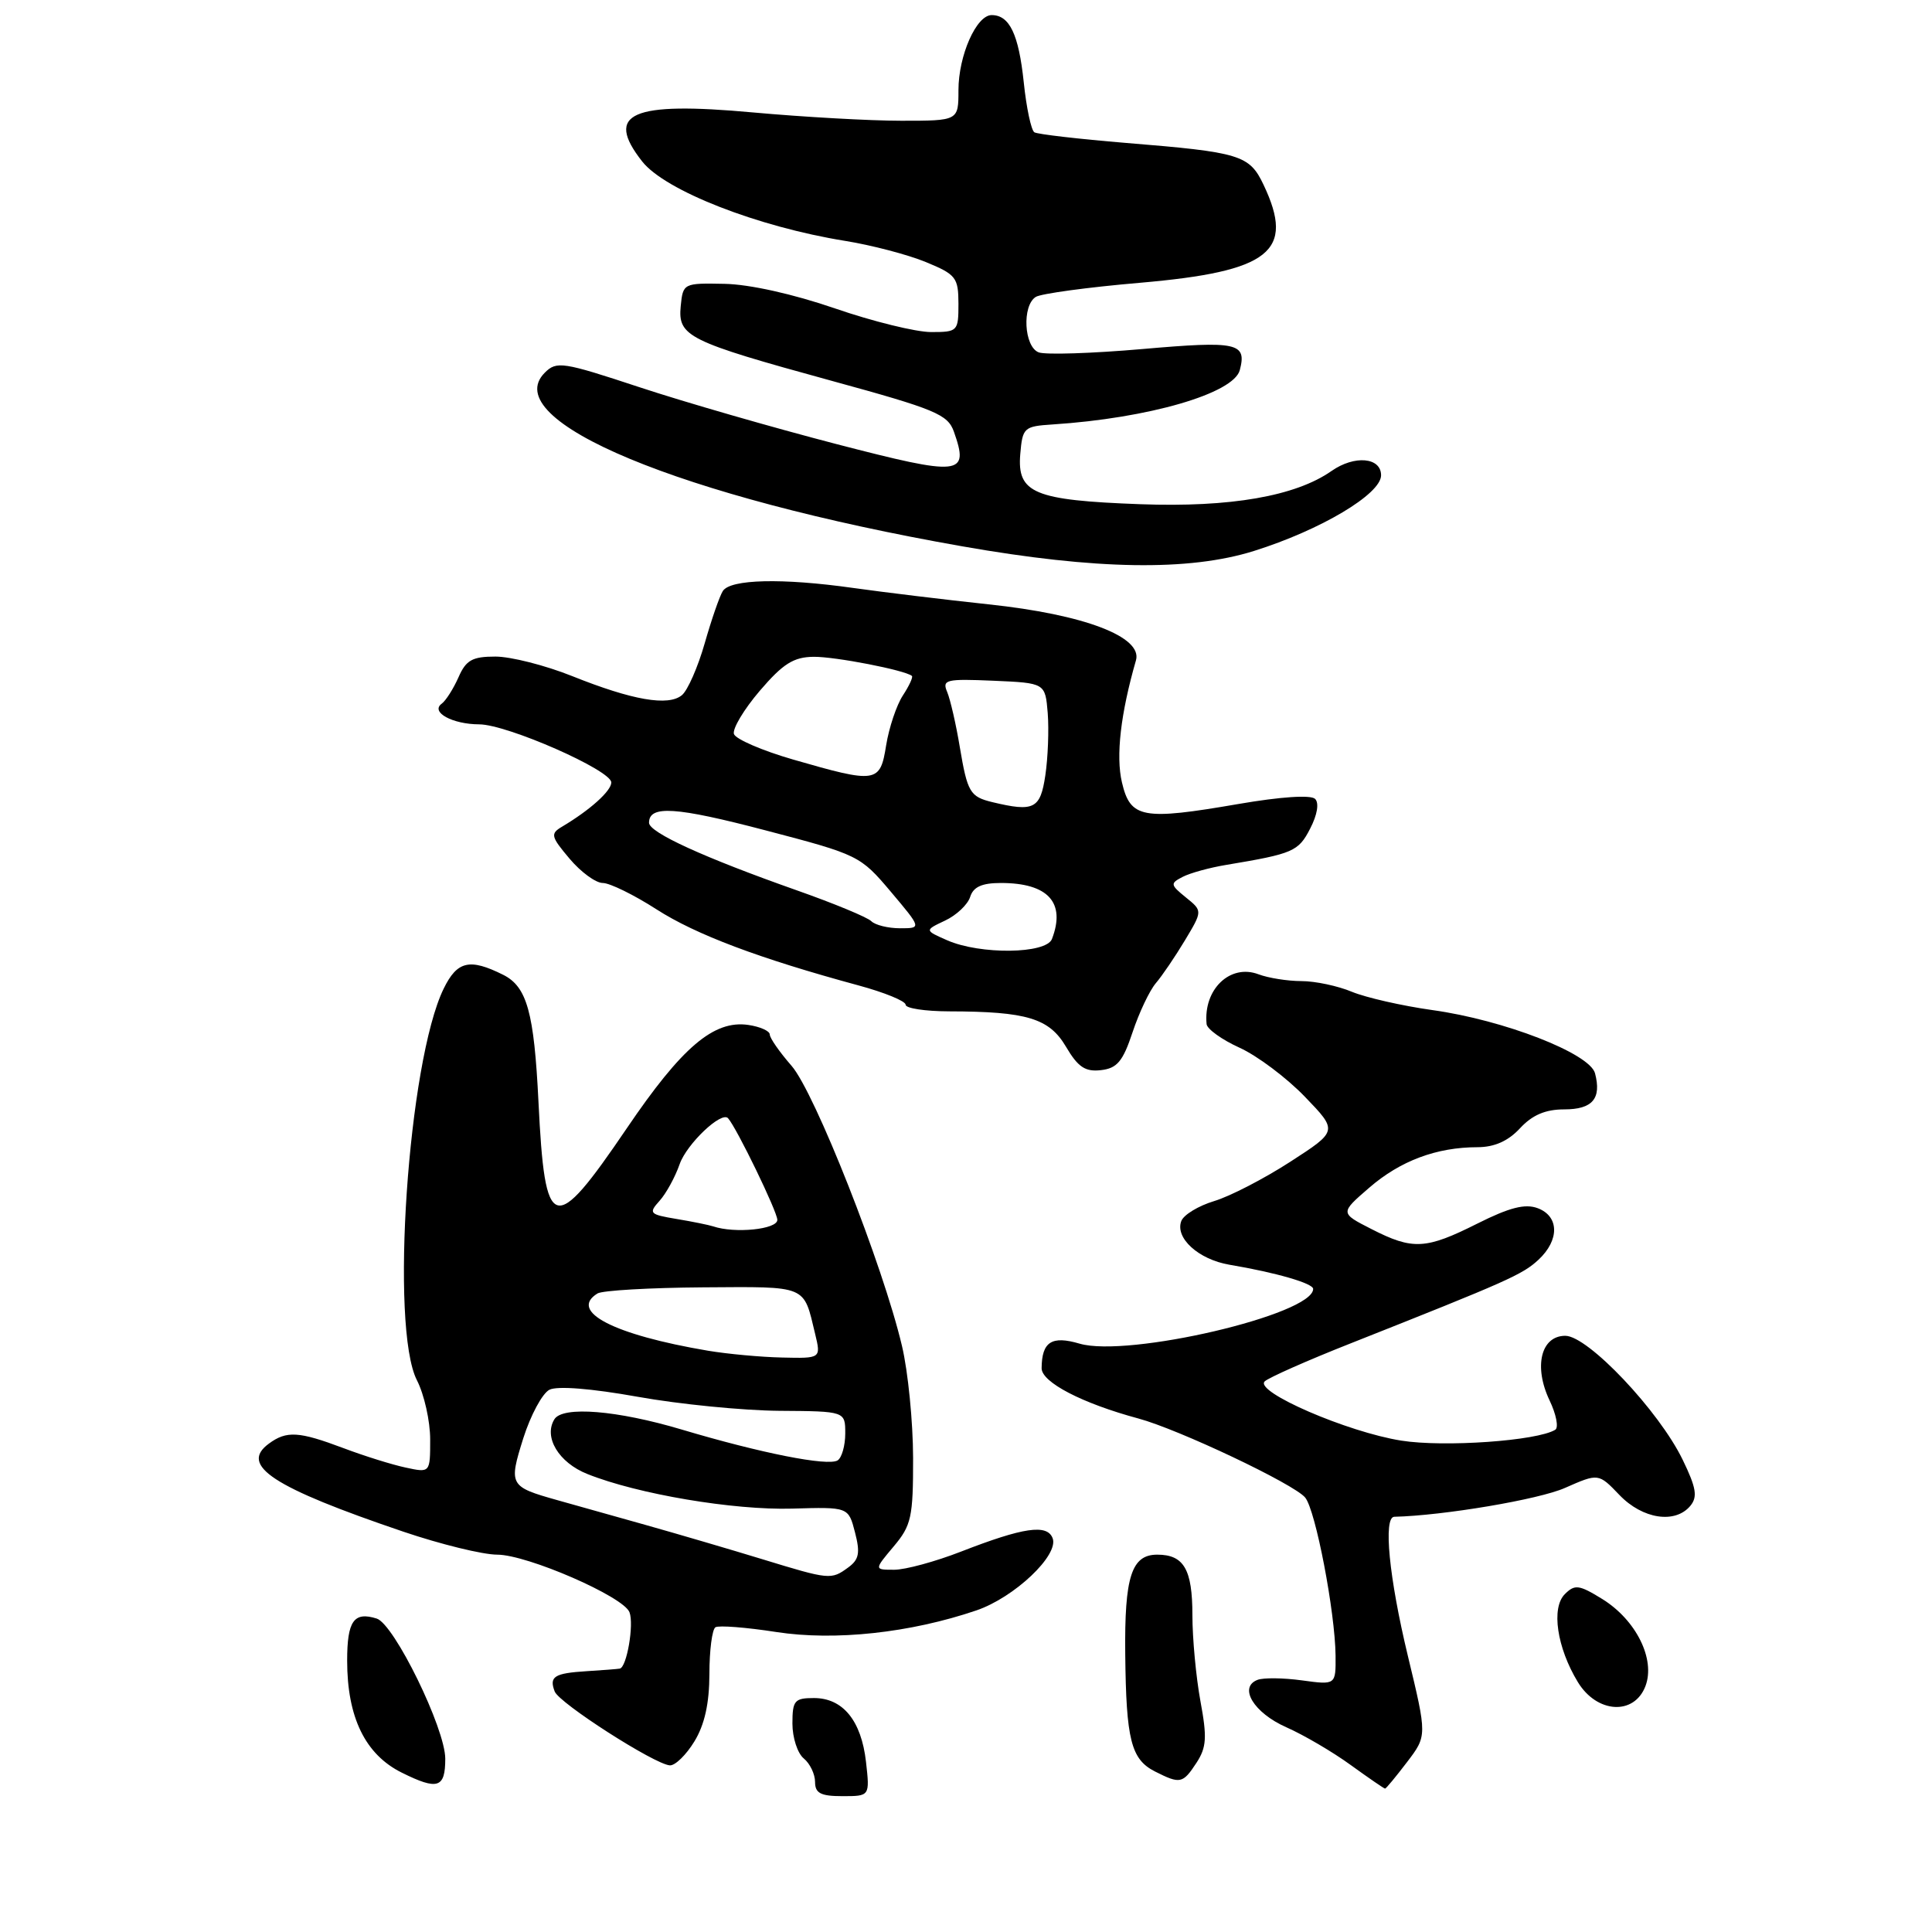 <?xml version="1.0" encoding="UTF-8" standalone="no"?>
<!DOCTYPE svg PUBLIC "-//W3C//DTD SVG 1.1//EN" "http://www.w3.org/Graphics/SVG/1.1/DTD/svg11.dtd" >
<svg xmlns="http://www.w3.org/2000/svg" xmlns:xlink="http://www.w3.org/1999/xlink" version="1.1" viewBox="0 0 256 256">
 <g >
 <path fill="currentColor"
d=" M 114.75 233.46 C 114.13 227.99 111.69 225.00 107.85 225.00 C 105.28 225.00 105.00 225.33 105.00 228.38 C 105.00 230.24 105.67 232.32 106.50 233.00 C 107.33 233.68 108.00 235.09 108.00 236.12 C 108.00 237.61 108.75 238.00 111.63 238.00 C 115.26 238.00 115.26 238.00 114.75 233.46 Z  M 59.00 233.04 C 59.00 229.04 52.24 215.21 49.92 214.47 C 46.89 213.51 46.00 214.78 46.00 220.04 C 46.00 227.57 48.40 232.49 53.25 234.89 C 58.00 237.25 59.00 236.93 59.00 233.04 Z  M 186.43 233.50 C 189.10 230.00 189.10 230.00 186.55 219.42 C 184.05 209.04 183.27 201.02 184.75 200.98 C 191.23 200.83 203.92 198.69 207.36 197.16 C 211.81 195.20 211.81 195.20 214.59 198.10 C 217.65 201.29 221.97 201.95 223.98 199.53 C 224.96 198.34 224.77 197.15 222.97 193.44 C 219.83 186.95 210.41 177.00 207.41 177.00 C 204.18 177.00 203.19 181.08 205.33 185.57 C 206.21 187.41 206.55 189.16 206.08 189.45 C 203.70 190.92 191.37 191.79 185.68 190.89 C 178.54 189.76 166.18 184.41 167.58 183.04 C 168.09 182.55 173.22 180.27 179.00 177.99 C 199.80 169.75 201.74 168.89 203.86 166.92 C 206.66 164.31 206.61 161.16 203.75 160.09 C 202.08 159.47 200.03 159.99 195.78 162.12 C 188.93 165.56 187.21 165.66 181.73 162.86 C 177.55 160.73 177.55 160.73 181.44 157.37 C 185.55 153.81 190.36 152.01 195.80 152.01 C 198.03 152.00 199.85 151.19 201.41 149.50 C 203.04 147.74 204.78 147.00 207.26 147.00 C 211.01 147.00 212.23 145.58 211.35 142.22 C 210.66 139.58 199.26 135.15 189.79 133.84 C 185.80 133.28 181.01 132.19 179.14 131.42 C 177.28 130.64 174.27 130.00 172.44 130.00 C 170.62 130.00 168.06 129.59 166.76 129.10 C 163.00 127.67 159.43 131.10 159.88 135.70 C 159.95 136.36 161.91 137.77 164.25 138.83 C 166.59 139.89 170.48 142.81 172.89 145.31 C 177.28 149.86 177.28 149.86 170.97 153.94 C 167.49 156.19 162.96 158.53 160.88 159.15 C 158.80 159.78 156.85 160.96 156.53 161.79 C 155.67 164.03 158.80 166.88 162.89 167.58 C 169.11 168.63 174.00 170.05 174.00 170.79 C 174.00 174.18 149.47 179.92 143.05 178.04 C 139.35 176.95 138.05 177.79 138.02 181.29 C 138.00 183.15 143.39 185.95 150.85 187.96 C 156.16 189.39 171.45 196.63 172.94 198.43 C 174.32 200.09 176.91 213.59 176.97 219.39 C 177.00 223.27 177.00 223.27 172.52 222.66 C 170.06 222.32 167.41 222.29 166.63 222.59 C 164.07 223.57 166.13 226.96 170.44 228.87 C 172.75 229.89 176.59 232.14 178.97 233.87 C 181.35 235.59 183.40 237.00 183.53 237.00 C 183.66 237.00 184.96 235.43 186.43 233.50 Z  M 158.54 233.58 C 159.87 231.54 159.96 230.22 159.06 225.39 C 158.48 222.22 158.00 217.11 158.00 214.02 C 158.00 207.94 156.87 206.00 153.34 206.00 C 149.93 206.00 148.99 208.92 149.10 219.18 C 149.22 230.55 149.87 233.12 153.04 234.73 C 156.39 236.42 156.72 236.35 158.54 233.58 Z  M 92.01 230.75 C 93.37 228.52 93.99 225.72 94.00 221.81 C 94.00 218.68 94.36 215.90 94.80 215.62 C 95.24 215.35 98.87 215.63 102.86 216.25 C 110.62 217.45 120.61 216.37 129.37 213.39 C 134.42 211.67 140.34 206.06 139.48 203.82 C 138.75 201.92 135.63 202.37 127.33 205.60 C 123.94 206.92 119.96 208.00 118.49 208.00 C 115.82 208.00 115.82 208.00 118.41 204.92 C 120.76 202.13 121.00 201.06 120.99 193.17 C 120.98 188.40 120.32 181.74 119.52 178.36 C 117.01 167.69 107.95 144.72 104.88 141.22 C 103.30 139.41 102.00 137.55 102.00 137.08 C 102.00 136.61 100.72 136.04 99.16 135.81 C 94.59 135.14 90.36 138.73 83.05 149.51 C 73.31 163.85 72.21 163.51 71.35 146.00 C 70.77 134.15 69.83 130.75 66.68 129.17 C 62.24 126.95 60.58 127.33 58.79 131.00 C 54.06 140.68 51.66 175.92 55.25 182.90 C 56.21 184.78 57.00 188.30 57.00 190.73 C 57.00 195.16 57.00 195.16 53.75 194.46 C 51.96 194.08 48.25 192.92 45.50 191.88 C 39.60 189.66 37.98 189.56 35.64 191.28 C 31.68 194.17 36.10 197.07 53.46 202.96 C 58.39 204.63 63.98 206.00 65.88 206.00 C 69.85 206.00 82.62 211.55 83.41 213.63 C 84.03 215.24 83.05 220.95 82.12 221.10 C 81.78 221.16 79.81 221.31 77.74 221.44 C 73.44 221.71 72.74 222.15 73.50 224.13 C 74.09 225.68 86.74 233.79 88.76 233.92 C 89.46 233.96 90.92 232.54 92.01 230.75 Z  M 218.03 223.42 C 219.38 219.86 216.80 214.66 212.31 211.88 C 209.23 209.98 208.67 209.91 207.35 211.23 C 205.52 213.05 206.30 218.32 209.07 222.88 C 211.60 227.04 216.54 227.33 218.03 223.42 Z  M 150.07 136.78 C 150.93 134.19 152.32 131.26 153.15 130.28 C 153.99 129.30 155.72 126.75 157.01 124.60 C 159.35 120.70 159.35 120.70 157.13 118.91 C 155.06 117.23 155.04 117.05 156.71 116.19 C 157.69 115.68 160.30 114.96 162.50 114.60 C 171.36 113.12 172.04 112.83 173.60 109.80 C 174.55 107.97 174.81 106.41 174.26 105.86 C 173.70 105.30 169.69 105.57 164.12 106.53 C 151.37 108.73 149.78 108.44 148.66 103.66 C 147.84 100.17 148.49 94.55 150.52 87.50 C 151.42 84.38 143.66 81.42 131.00 80.08 C 125.22 79.46 117.12 78.48 113.00 77.90 C 103.65 76.58 96.79 76.74 95.78 78.31 C 95.36 78.96 94.28 82.08 93.38 85.23 C 92.48 88.39 91.12 91.48 90.36 92.11 C 88.56 93.61 83.81 92.79 75.80 89.58 C 72.25 88.16 67.68 87.00 65.65 87.00 C 62.58 87.00 61.75 87.46 60.75 89.75 C 60.08 91.26 59.08 92.84 58.52 93.25 C 57.01 94.36 59.95 95.97 63.50 95.98 C 67.20 95.99 81.00 102.06 81.00 103.68 C 81.00 104.80 78.19 107.33 74.49 109.53 C 72.90 110.47 72.98 110.83 75.47 113.78 C 76.96 115.55 78.94 117.00 79.87 117.00 C 80.80 117.00 84.00 118.57 86.97 120.48 C 92.17 123.83 100.58 127.00 113.75 130.57 C 117.19 131.50 120.00 132.65 120.00 133.13 C 120.00 133.61 122.59 134.00 125.75 134.01 C 136.07 134.03 139.02 134.92 141.25 138.70 C 142.84 141.40 143.80 142.04 145.88 141.80 C 148.02 141.56 148.79 140.64 150.07 136.78 Z  M 166.14 73.01 C 174.98 70.24 183.00 65.47 183.00 62.98 C 183.00 60.59 179.47 60.28 176.43 62.41 C 171.66 65.75 163.03 67.25 151.09 66.81 C 137.01 66.29 134.76 65.35 135.19 60.18 C 135.49 56.65 135.67 56.49 139.50 56.24 C 152.18 55.42 163.47 52.14 164.28 49.04 C 165.23 45.42 163.96 45.15 151.37 46.25 C 144.71 46.83 138.52 47.03 137.63 46.69 C 135.68 45.94 135.40 40.49 137.25 39.34 C 137.94 38.91 144.15 38.06 151.06 37.47 C 168.31 35.97 171.63 33.34 167.43 24.49 C 165.55 20.53 164.35 20.17 149.21 18.94 C 142.95 18.42 137.48 17.79 137.06 17.53 C 136.64 17.27 136.00 14.28 135.65 10.88 C 134.98 4.54 133.77 2.00 131.40 2.00 C 129.37 2.00 127.00 7.37 127.00 11.95 C 127.00 16.00 127.00 16.00 119.42 16.00 C 115.25 16.00 106.42 15.50 99.79 14.90 C 83.62 13.42 80.06 14.99 85.09 21.39 C 88.13 25.26 100.38 30.05 111.99 31.92 C 115.48 32.48 120.29 33.74 122.67 34.72 C 126.68 36.37 126.99 36.77 127.00 40.25 C 127.00 43.90 126.90 44.00 123.37 44.00 C 121.37 44.00 115.63 42.59 110.62 40.86 C 105.13 38.97 99.31 37.67 96.00 37.61 C 90.57 37.50 90.50 37.54 90.20 40.55 C 89.81 44.58 91.10 45.22 110.16 50.45 C 123.97 54.23 125.59 54.91 126.40 57.21 C 128.45 63.02 127.37 63.13 110.82 58.84 C 102.39 56.65 90.63 53.26 84.68 51.29 C 74.57 47.95 73.75 47.82 72.19 49.38 C 65.85 55.72 90.15 65.83 127.50 72.39 C 145.24 75.51 157.54 75.70 166.14 73.01 Z  M 101.00 206.60 C 96.88 205.34 89.90 203.29 85.50 202.05 C 81.10 200.81 75.86 199.34 73.86 198.78 C 67.49 196.99 67.39 196.79 69.34 190.57 C 70.31 187.52 71.86 184.63 72.80 184.15 C 73.84 183.62 78.35 183.98 84.50 185.08 C 90.00 186.07 98.44 186.90 103.25 186.94 C 112.00 187.00 112.00 187.00 112.00 189.94 C 112.00 191.56 111.54 193.16 110.99 193.51 C 109.70 194.31 100.82 192.55 90.36 189.43 C 81.78 186.87 74.56 186.28 73.46 188.06 C 72.00 190.42 74.03 193.80 77.82 195.31 C 84.48 197.98 97.19 200.12 104.95 199.90 C 112.42 199.68 112.42 199.68 113.29 203.04 C 114.00 205.77 113.83 206.65 112.39 207.70 C 110.13 209.35 109.95 209.34 101.00 206.60 Z  M 93.83 178.98 C 81.29 176.86 75.32 173.77 79.17 171.39 C 79.82 170.99 86.12 170.63 93.16 170.58 C 107.10 170.49 106.44 170.22 108.01 176.75 C 108.79 180.00 108.79 180.00 103.64 179.88 C 100.82 179.82 96.40 179.41 93.83 178.98 Z  M 94.50 162.50 C 93.95 162.32 91.77 161.87 89.65 161.52 C 86.06 160.92 85.91 160.76 87.39 159.12 C 88.26 158.16 89.46 155.97 90.06 154.25 C 91.00 151.57 95.60 147.20 96.47 148.17 C 97.63 149.48 103.00 160.55 103.00 161.64 C 103.00 162.90 97.36 163.47 94.50 162.50 Z  M 125.50 124.59 C 122.50 123.27 122.50 123.27 125.23 121.98 C 126.73 121.28 128.23 119.86 128.55 118.85 C 128.97 117.51 130.11 117.00 132.63 117.00 C 138.88 117.00 141.24 119.60 139.39 124.42 C 138.63 126.41 129.89 126.52 125.50 124.59 Z  M 115.45 122.06 C 114.93 121.54 110.48 119.70 105.57 117.97 C 93.24 113.62 86.00 110.31 86.00 109.02 C 86.00 106.67 89.53 106.90 101.49 110.04 C 113.74 113.25 114.00 113.38 118.03 118.15 C 122.12 123.00 122.12 123.00 119.26 123.00 C 117.69 123.00 115.97 122.58 115.45 122.06 Z  M 131.50 106.29 C 128.53 105.57 128.19 105.00 127.18 99.00 C 126.68 95.97 125.92 92.69 125.51 91.70 C 124.81 90.06 125.33 89.93 131.62 90.20 C 138.50 90.50 138.50 90.50 138.83 94.50 C 139.00 96.70 138.86 100.41 138.51 102.75 C 137.85 107.19 137.01 107.61 131.50 106.29 Z  M 105.08 100.64 C 101.00 99.46 97.48 97.94 97.25 97.26 C 97.03 96.58 98.56 94.01 100.67 91.54 C 103.75 87.94 105.15 87.06 107.81 87.03 C 110.67 87.00 119.88 88.79 120.83 89.56 C 121.01 89.71 120.47 90.88 119.63 92.16 C 118.79 93.45 117.80 96.41 117.42 98.75 C 116.62 103.77 116.17 103.84 105.08 100.64 Z "/>
</g>
</svg>